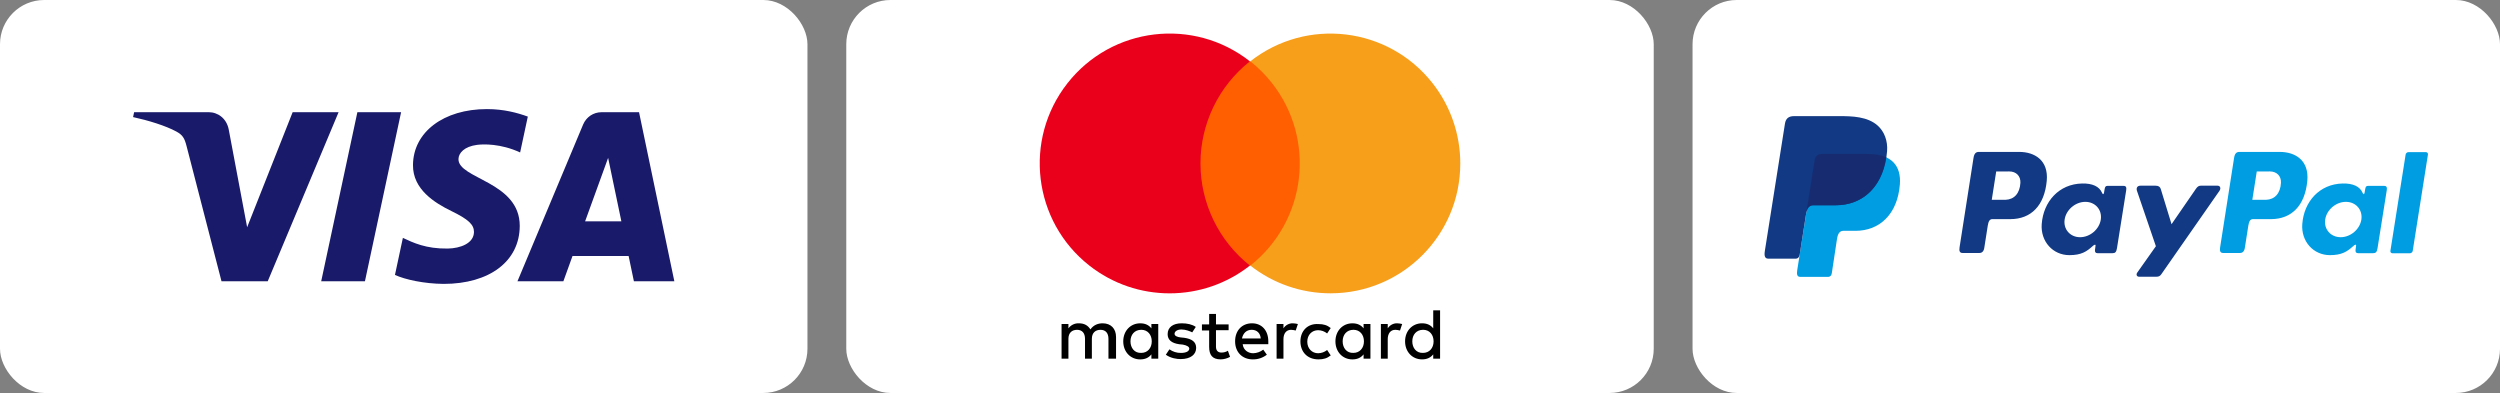 <?xml version="1.0" encoding="UTF-8"?>
<svg id="Capa_2" data-name="Capa 2" xmlns="http://www.w3.org/2000/svg" viewBox="0 0 2567.64 403.61">
  <rect x="0" y="0" width="2567.64" height="403.61" fill="#808080" stroke="none"/>
  <defs>
    <style>
      .cls-1 {
        fill: #191a6a;
      }

      .cls-2 {
        fill: #fff;
      }

      .cls-3 {
        fill: #f79e1b;
      }

      .cls-4 {
        fill: #009de2;
      }

      .cls-4, .cls-5, .cls-6 {
        fill-rule: evenodd;
      }

      .cls-7 {
        fill: #ff5f00;
      }

      .cls-5 {
        fill: #113984;
      }

      .cls-8 {
        fill: #eb001b;
      }

      .cls-6 {
        fill: #172c70;
      }
    </style>
  </defs>
  <g id="Layer_1" data-name="Layer 1">
    <g>
      <rect class="cls-2" x="869.17" width="829.3" height="403.61" rx="45.39" ry="45.39"/>
      <g>
        <path d="m1146.24,368.37v-22.23c0-8.53-5.19-14.08-13.71-14.08-4.47,0-9.26,1.49-12.6,6.26-2.59-4.08-6.26-6.26-11.86-6.26-4.22-.18-8.26,1.77-10.74,5.19v-4.47h-7.04v35.58h7.04v-20.36c0-6.26,3.7-9.26,8.89-9.26s8.15,3.34,8.15,9.26v20.38h7.04v-20.38c0-6.26,3.7-9.26,8.89-9.26s8.15,3.34,8.15,9.26v20.38h7.77Zm115.62-35.21h-12.97v-10.74h-7.02v10.74h-7.41v6.26h7.41v16.71c0,8.15,2.96,12.97,11.86,12.97,3.37-.07,6.67-.96,9.62-2.59l-2.23-6.26c-2,1.25-4.32,1.89-6.67,1.85-3.7,0-5.56-2.23-5.56-5.93v-17.04h12.97v-5.98Zm65.96-1.11c-3.9-.09-7.56,1.88-9.64,5.19v-4.47h-7.04v35.58h7.04v-19.98c0-5.93,2.96-9.64,7.78-9.64,1.63.07,3.24.32,4.81.74l2.23-6.68c-1.7-.43-3.44-.68-5.19-.74h0Zm-99.69,3.7c-3.7-2.59-8.89-3.7-14.45-3.7-8.89,0-14.45,4.08-14.45,11.12,0,5.93,4.08,9.26,11.86,10.38l3.7.37c4.08.74,6.67,2.23,6.67,4.08,0,2.59-2.96,4.47-8.53,4.47-4.25.09-8.41-1.21-11.86-3.7l-3.7,5.56c5.19,3.7,11.49,4.47,15.21,4.47,10.38,0,15.94-4.81,15.94-11.49,0-6.26-4.47-9.26-12.23-10.38l-3.7-.37c-3.34-.37-6.26-1.49-6.26-3.7,0-2.59,2.96-4.47,7.04-4.47,4.47,0,8.89,1.85,11.12,2.96l3.64-5.59Zm107.47,14.83c0,10.74,7.04,18.53,18.53,18.53,5.19,0,8.89-1.11,12.6-4.08l-3.7-5.56c-2.62,2.12-5.89,3.3-9.26,3.34-6.26,0-11.12-4.81-11.12-11.86s4.8-11.82,11.12-11.82c3.37.04,6.64,1.21,9.26,3.34l3.7-5.56c-3.7-2.96-7.41-4.08-12.6-4.08-11.12-.74-18.53,7.04-18.53,17.79h0v-.04Zm-49.66-18.53c-10.38,0-17.42,7.41-17.42,18.53s7.41,18.53,18.15,18.53c5.23.11,10.33-1.59,14.45-4.81l-3.7-5.19c-2.98,2.31-6.61,3.61-10.38,3.7-4.81,0-10-2.96-10.74-9.26h26.32v-2.96c0-11.12-6.67-18.53-16.68-18.53h0Zm-.37,6.67c5.19,0,8.89,3.34,9.26,8.89h-19.26c1.11-5.19,4.47-8.89,10-8.89h0Zm-95.98,11.86v-17.79h-7.04v4.47c-2.59-3.34-6.26-5.19-11.49-5.19-10,0-17.42,7.78-17.42,18.53s7.41,18.53,17.42,18.53c5.19,0,8.89-1.85,11.49-5.19v4.47h7.04v-17.84Zm-28.53,0c0-6.68,4.08-11.86,11.12-11.86,6.67,0,10.74,5.19,10.74,11.86,0,7.04-4.47,11.86-10.74,11.86-7.04.37-11.12-5.19-11.12-11.86h0Zm273.87-18.53c-3.9-.09-7.56,1.88-9.64,5.19v-4.47h-7.04v35.58h7.03v-19.98c0-5.93,2.96-9.64,7.78-9.64,1.63.07,3.24.32,4.81.74l2.23-6.68c-1.7-.43-3.44-.68-5.19-.74h0Zm-27.42,18.53v-17.79h-7.04v4.47c-2.59-3.34-6.26-5.19-11.49-5.19-10,0-17.42,7.78-17.42,18.53s7.41,18.53,17.42,18.53c5.19,0,8.89-1.85,11.49-5.19v4.47h7.04v-17.84Zm-28.53,0c0-6.68,4.08-11.86,11.12-11.86,6.67,0,10.74,5.19,10.74,11.86,0,7.04-4.47,11.86-10.74,11.86-7.04.37-11.12-5.19-11.12-11.86Zm100.06,0v-31.87h-7.04v18.53c-2.59-3.34-6.26-5.19-11.49-5.19-10,0-17.42,7.78-17.42,18.53s7.41,18.53,17.42,18.53c5.19,0,8.89-1.85,11.49-5.19v4.47h7.04v-17.81Zm-28.53,0c0-6.68,4.08-11.86,11.12-11.86,6.67,0,10.74,5.19,10.74,11.86,0,7.04-4.47,11.86-10.74,11.86-7.05.38-11.13-5.18-11.13-11.86h0Z"/>
        <g>
          <rect class="cls-7" x="1219.98" y="63.01" width="128.6" height="209.75"/>
          <path class="cls-8" d="m1232.96,167.88c0-40.88,18.71-79.51,50.77-104.88-57.92-45.54-141.79-35.5-187.33,22.42-45.54,57.92-35.5,141.79,22.42,187.33,48.39,38.05,116.53,38.05,164.92,0-32.06-25.36-50.76-64-50.77-104.88Z"/>
          <path class="cls-3" d="m1499.79,167.88c.05,73.61-59.57,133.32-133.18,133.37-29.91.02-58.95-10.02-82.46-28.5,57.92-45.8,67.74-129.89,21.94-187.81-6.44-8.14-13.8-15.5-21.94-21.94,57.87-45.49,141.65-35.45,187.14,22.42,18.48,23.51,28.52,52.55,28.5,82.46Z"/>
        </g>
      </g>
    </g>
    <g>
      <rect class="cls-2" x="1738.34" width="829.3" height="403.61" rx="45.39" ry="45.39"/>
      <g>
        <path class="cls-4" d="m1871.76,158.12h46.56c25,0,34.41,12.65,32.96,31.28-2.4,30.7-20.96,47.67-45.58,47.67h-12.43c-3.37,0-5.64,2.23-6.56,8.29l-5.33,35.19c-.35,2.29-1.55,3.63-3.35,3.79h-29.2c-2.75,0-3.72-2.1-3.01-6.65l17.83-112.89c.71-4.52,3.19-6.68,8.11-6.68Z"/>
        <path class="cls-5" d="m2073.9,156.03c15.71,0,30.21,8.52,28.22,29.76-2.35,25.18-15.92,39.21-37.27,39.27h-18.62c-2.68,0-3.98,2.18-4.68,6.67l-3.59,22.92c-.54,3.46-2.32,5.17-4.94,5.17h-17.34c-2.77,0-3.73-1.77-3.11-5.72l14.34-91.88c.7-4.52,2.43-6.2,5.5-6.2h41.51Zm-28.25,49.18h14.13c8.83-.33,14.7-6.45,15.29-17.48.36-6.82-4.24-11.69-11.56-11.66l-13.3.06-4.56,29.08h0Zm103.61,47.57c1.58-1.44,3.2-2.19,2.97-.41l-.56,4.26c-.29,2.22.59,3.41,2.66,3.41h15.41c2.59,0,3.86-1.05,4.5-5.06l9.49-59.59c.48-2.99-.25-4.46-2.52-4.46h-16.94c-1.53,0-2.27.86-2.67,3.19l-.63,3.67c-.33,1.91-1.2,2.25-2.02.32-2.88-6.81-10.21-9.86-20.49-9.65-23.76.49-39.79,18.53-41.5,41.65-1.33,17.89,11.5,31.94,28.39,31.93,12.26,0,17.74-3.65,23.91-9.26h0Zm-12.89-9.15c-10.23,0-17.36-8.16-15.87-18.16,1.49-10,11.05-18.16,21.27-18.16s17.36,8.16,15.87,18.16c-1.49,10-11.04,18.16-21.27,18.16h0Zm77.52-52.9h-15.56c-3.23,0-4.54,2.36-3.51,5.36l19.4,56.8-19.11,27.02c-1.59,2.25-.36,4.32,1.89,4.32h17.56c2.62,0,3.9-.67,5.22-2.56l59.66-85.58c1.84-2.64.97-5.39-2.04-5.4l-16.6-.02c-2.85,0-3.99,1.12-5.63,3.5l-24.88,36.1-11.07-36.16c-.68-2.23-2.31-3.38-5.3-3.38Z"/>
        <path class="cls-4" d="m2341.51,156.03c15.71,0,30.21,8.52,28.22,29.76-2.35,25.18-15.92,39.21-37.27,39.27h-18.62c-2.68,0-3.98,2.18-4.68,6.67l-3.59,22.92c-.54,3.46-2.32,5.17-4.94,5.17h-17.34c-2.77,0-3.73-1.77-3.11-5.72l14.34-91.88c.7-4.52,2.43-6.2,5.5-6.2h41.51Zm-28.25,49.18h14.13c8.83-.33,14.7-6.45,15.29-17.48.36-6.82-4.24-11.69-11.56-11.66l-13.3.06-4.56,29.08h0Zm103.61,47.57c1.58-1.44,3.2-2.19,2.97-.41l-.56,4.26c-.29,2.22.59,3.41,2.66,3.41h15.41c2.59,0,3.86-1.05,4.5-5.06l9.49-59.59c.48-2.99-.25-4.46-2.52-4.46h-16.94c-1.53,0-2.27.86-2.67,3.19l-.63,3.67c-.33,1.91-1.2,2.25-2.02.32-2.88-6.81-10.21-9.86-20.49-9.65-23.77.49-39.79,18.53-41.5,41.65-1.33,17.89,11.5,31.94,28.39,31.93,12.26,0,17.74-3.65,23.91-9.26h0Zm-12.89-9.15c-10.23,0-17.36-8.16-15.87-18.16,1.49-10,11.04-18.16,21.27-18.16s17.36,8.16,15.87,18.16c-1.49,10-11.04,18.16-21.27,18.16h0Zm71.06,16.51h-17.78c-1.41,0-2.39-1.11-2.18-2.46l15.64-98.98c.21-1.35,1.54-2.46,2.96-2.46h17.78c1.41,0,2.39,1.11,2.18,2.46l-15.64,98.98c-.21,1.35-1.54,2.46-2.96,2.46Z"/>
        <path class="cls-5" d="m1842.65,119.27h46.61c13.13,0,28.7.43,39.11,9.61,6.96,6.14,10.61,15.91,9.77,26.41-2.86,35.59-24.15,55.53-52.7,55.53h-22.99c-3.91,0-6.51,2.59-7.61,9.61l-6.41,40.81c-.42,2.65-1.56,4.21-3.66,4.4h-28.71c-3.19,0-4.32-2.44-3.49-7.72l20.68-130.91c.83-5.25,3.7-7.74,9.4-7.74Z"/>
        <path class="cls-6" d="m1855.51,216.32l8.14-51.52c.71-4.52,3.19-6.68,8.11-6.68h46.56c7.71,0,13.94,1.2,18.82,3.42-4.68,31.67-25.17,49.28-52,49.28h-22.99c-3.03,0-5.29,1.55-6.65,5.5Z"/>
      </g>
    </g>
    <g>
      <rect class="cls-2" width="829.3" height="403.61" rx="45.39" ry="45.39"/>
      <path class="cls-1" d="m347.76,115.22l-72.78,173.64h-47.48l-35.82-138.58c-2.18-8.53-4.06-11.66-10.67-15.25-10.8-5.87-28.63-11.36-44.31-14.78l1.06-5.04h76.44c9.74,0,18.5,6.48,20.71,17.7l18.92,100.48,46.75-118.18h47.18Zm186.05,116.94c.2-45.82-63.37-48.35-62.93-68.83.14-6.23,6.07-12.85,19.05-14.54,6.43-.84,24.18-1.49,44.28,7.77l7.89-36.82c-10.82-3.93-24.72-7.7-42.03-7.7-44.39,0-75.65,23.6-75.9,57.4-.3,25.01,22.3,38.94,39.33,47.26,17.49,8.51,23.36,13.97,23.3,21.58-.13,11.66-13.96,16.79-26.89,17-22.58.35-35.69-6.1-46.13-10.97l-8.13,38.05c10.49,4.82,29.86,9.02,49.95,9.22,47.19,0,78.05-23.3,78.2-59.41m117.25,56.7h41.54l-36.26-173.64h-38.34c-8.62,0-15.89,5.01-19.12,12.73l-67.4,160.9h47.16l9.37-25.94h57.62l5.43,25.94Zm-50.12-61.52l23.65-65.2,13.61,65.2h-37.26Zm-188.98-112.11l-37.14,173.64h-44.92l37.16-173.64h44.91Z"/>
    </g>
  </g>
</svg>